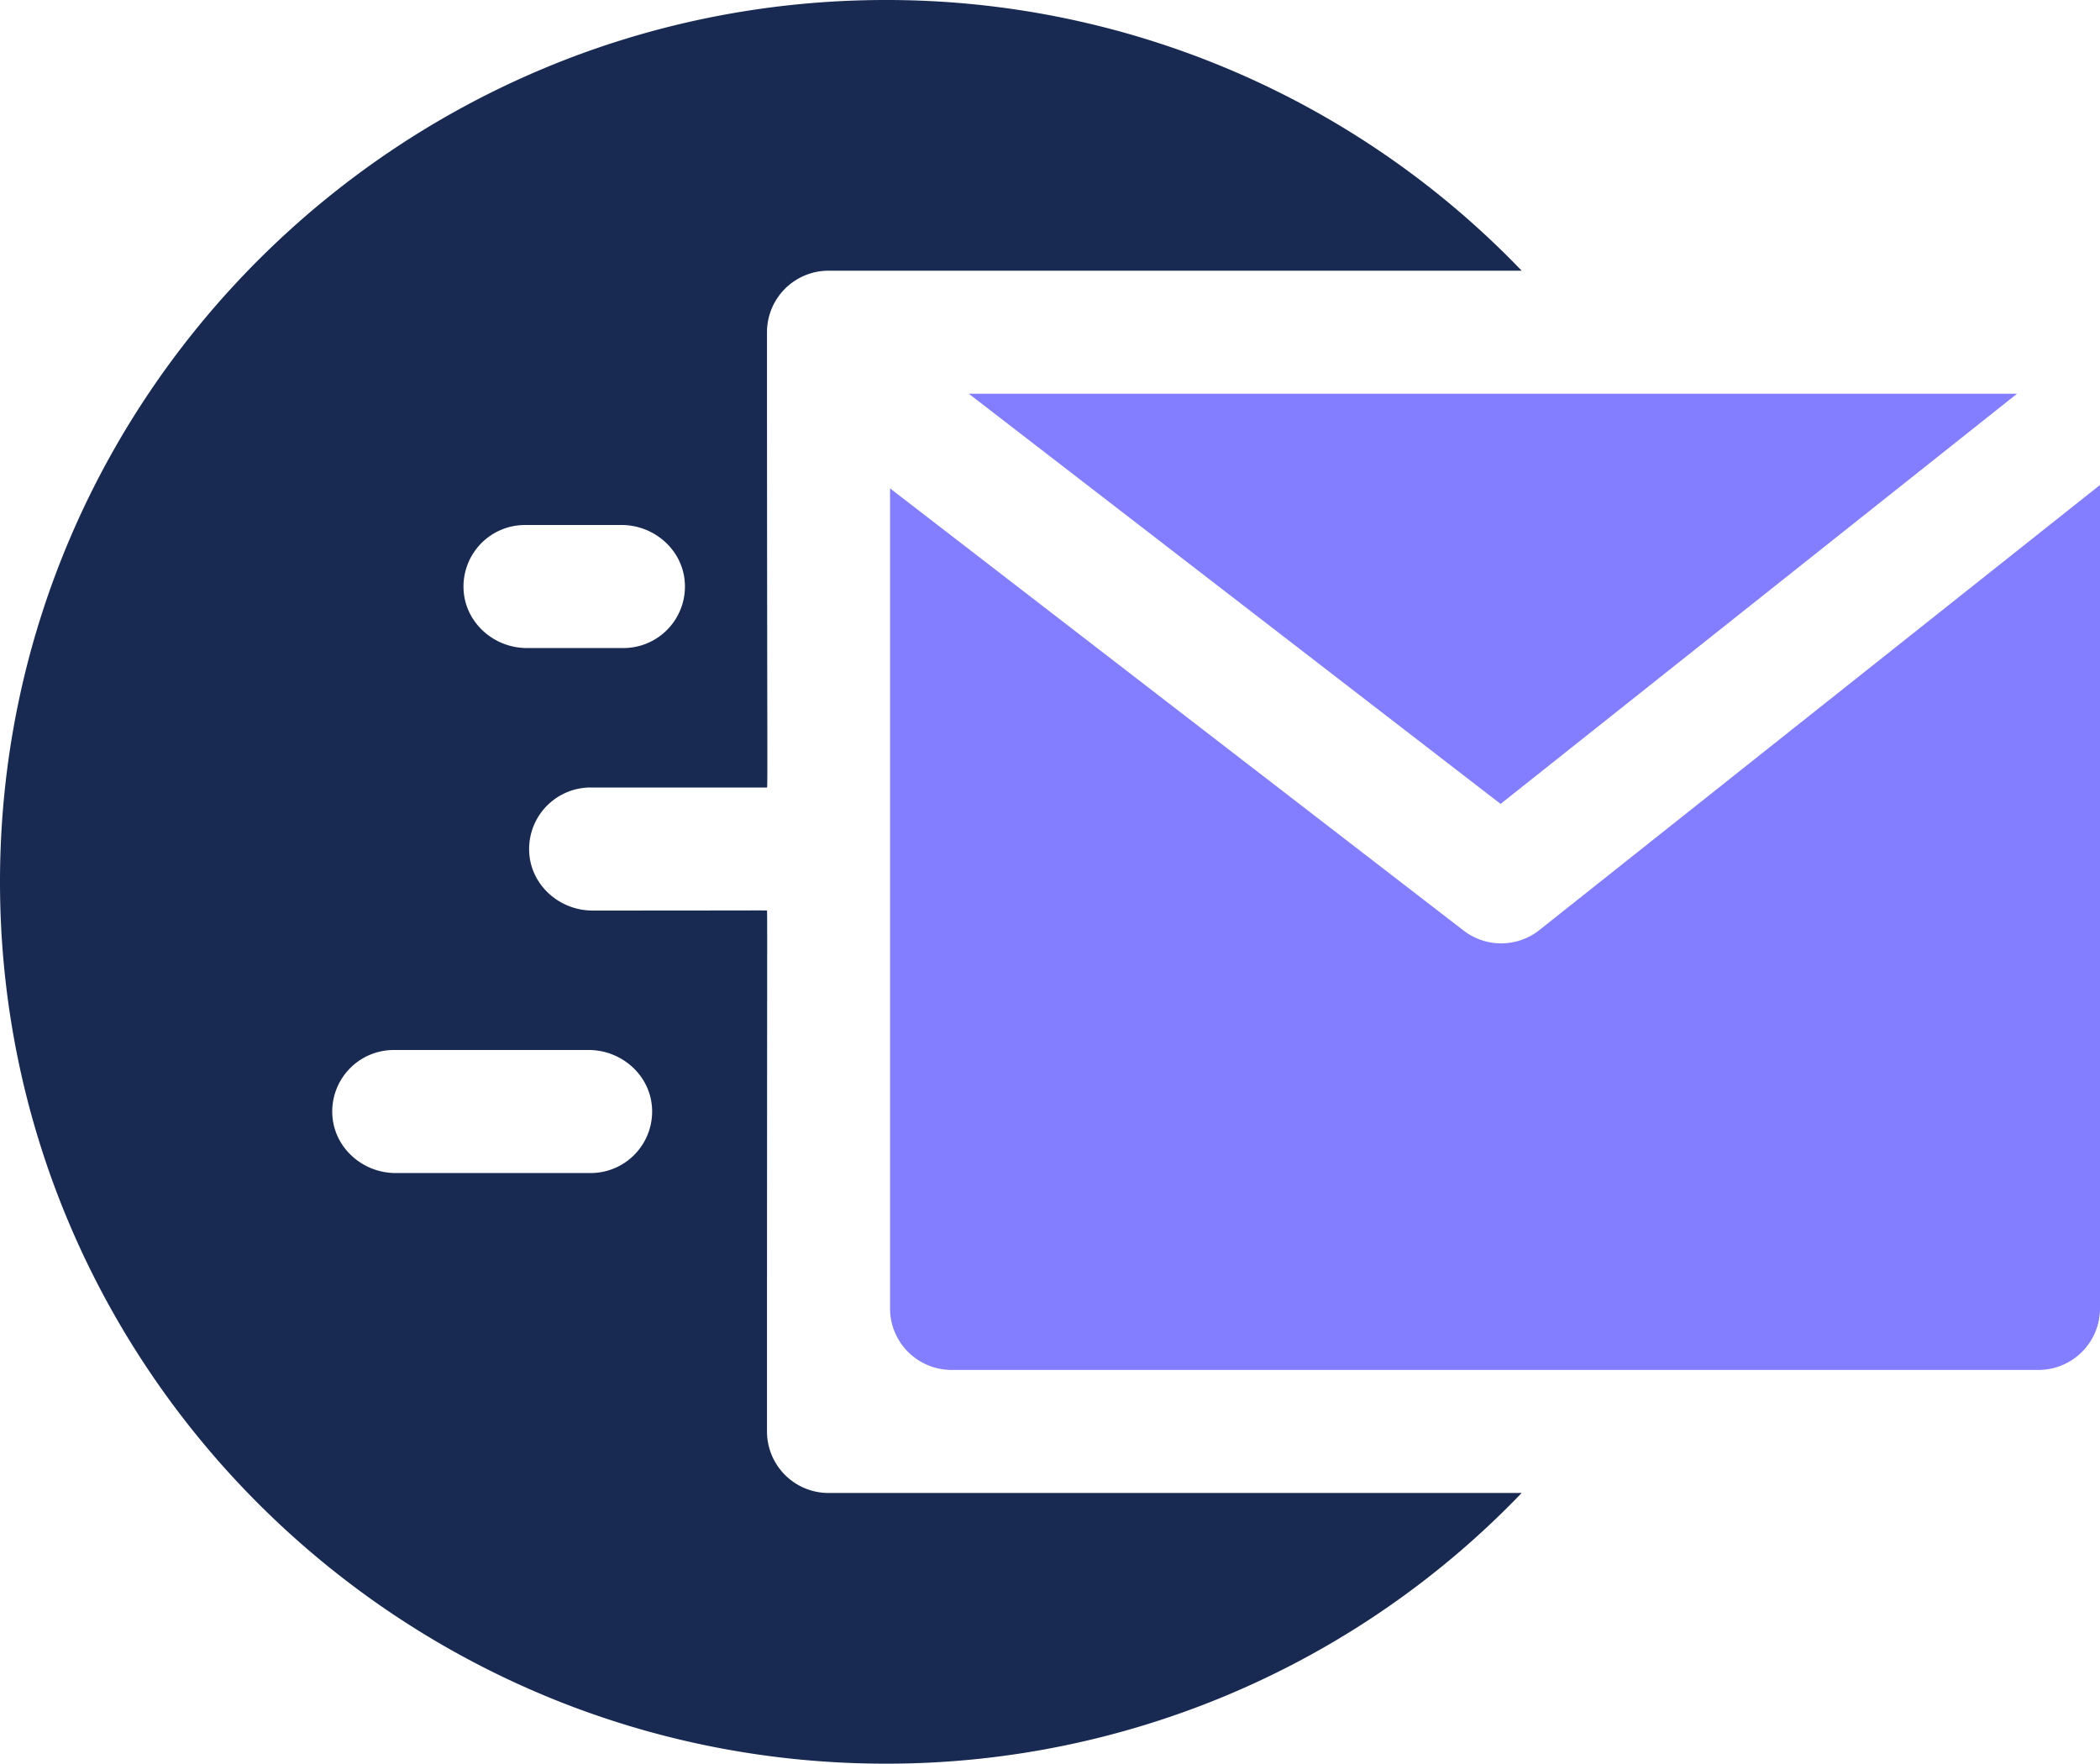 <svg xmlns="http://www.w3.org/2000/svg" viewBox="0 0 512 430"><defs><style>.cls-1{fill:#182952;}.cls-2{fill:#837dff;}</style></defs><title>Asset 1</title><g id="Layer_2" data-name="Layer 2"><g id="Capa_1" data-name="Capa 1"><path class="cls-1" d="M187,349c0-113,.1-126.93,0-127s-3.28,0-42.53,0c-8.1,0-15.09-6.22-15.45-14.31A15,15,0,0,1,144,192c39.66,0,42.8,0,43,0s0-12.77,0-111a15,15,0,0,1,15-15H371A214.56,214.56,0,0,0,216,0C96.9,0,0,96.45,0,215S96.9,430,216,430a214.56,214.56,0,0,0,155-66H202a15,15,0,0,1-15-15ZM128,128h23.53c8.1,0,15.09,6.22,15.45,14.31A15,15,0,0,1,152,158H128.47c-8.1,0-15.09-6.22-15.45-14.31A15,15,0,0,1,128,128Zm16,158H96.47c-8.1,0-15.09-6.22-15.45-14.31A15,15,0,0,1,96,256h47.53c8.1,0,15.09,6.22,15.45,14.31A15,15,0,0,1,144,286Z"/><path class="cls-2" d="M491.77,96H236.21L365.86,196Z"/><path class="cls-2" d="M375.33,226.75a15,15,0,0,1-18.49.13L217,119.07V319a15,15,0,0,0,15,15H497a15,15,0,0,0,15-15V118.24Z"/></g></g></svg>